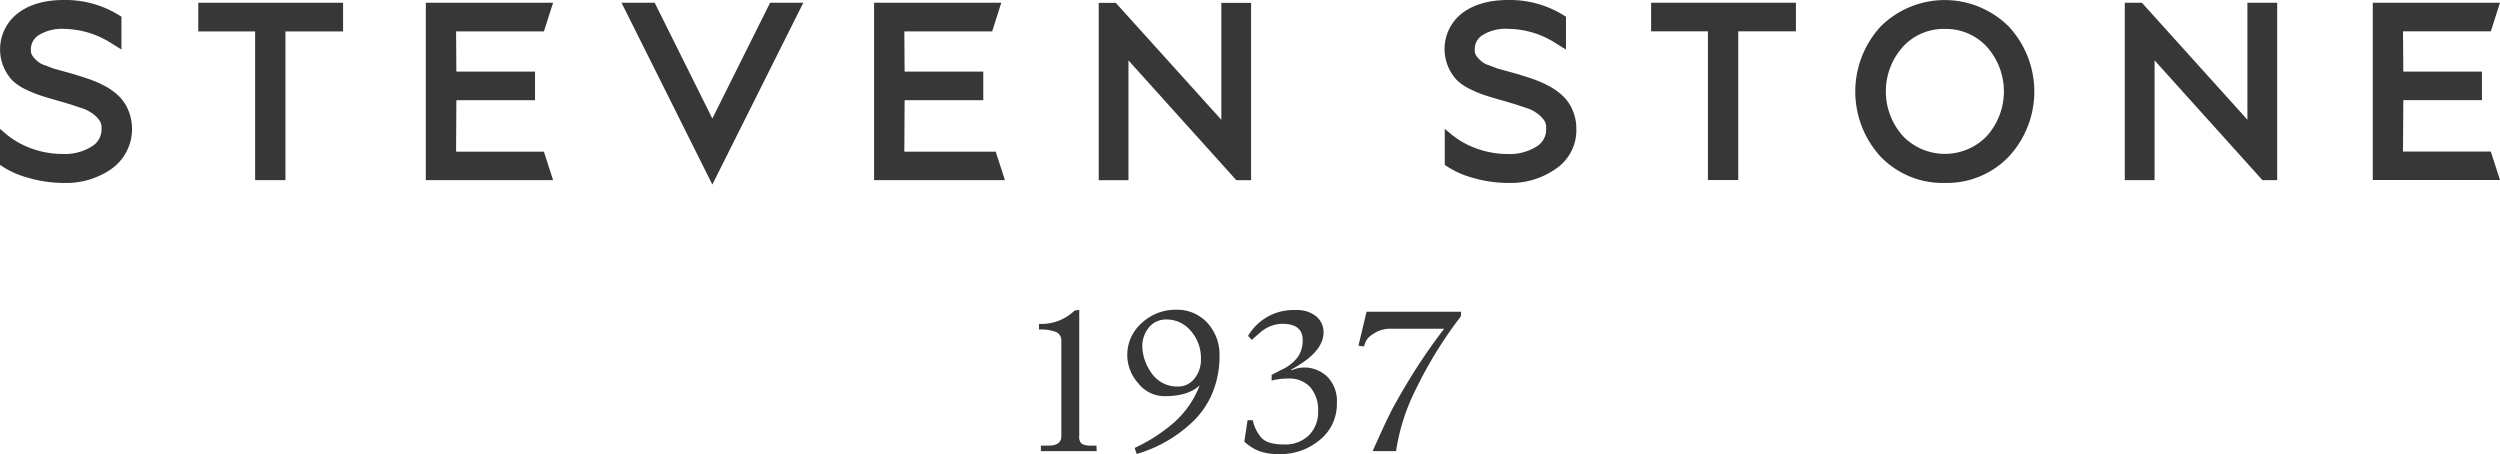 <svg xmlns="http://www.w3.org/2000/svg" viewBox="0 0 532.96 96.82"><defs><style>.cls-1{fill:#373737;}</style></defs><title>Asset 1</title><g id="Layer_2" data-name="Layer 2"><g id="Layer_1-2" data-name="Layer 1"><polygon class="cls-1" points="54.39 38.4 54.39 6.7 42.27 6.7 42.27 0.59 73.14 0.59 73.14 6.7 60.85 6.7 60.85 38.4 54.39 38.4"/><polygon class="cls-1" points="90.78 38.4 90.78 0.59 117.91 0.59 115.95 6.7 97.23 6.7 97.29 15.27 114.06 15.27 114.06 21.36 97.29 21.36 97.23 32.33 115.95 32.33 117.91 38.4 90.78 38.4"/><polygon class="cls-1" points="132.5 0.59 139.57 0.59 151.86 25.27 164.17 0.59 171.25 0.59 151.86 39.34 132.5 0.59"/><polygon class="cls-1" points="186.34 38.4 186.34 0.59 213.46 0.59 211.51 6.7 192.79 6.7 192.85 15.27 209.62 15.27 209.62 21.36 192.85 21.36 192.79 32.33 212.27 32.33 214.23 38.4 186.34 38.4"/><polygon class="cls-1" points="364.1 38.38 364.1 6.68 351.99 6.68 351.99 0.58 382.86 0.58 382.86 6.68 370.57 6.68 370.57 38.38 364.1 38.38"/><path class="cls-1" d="M414.6,39a18.36,18.36,0,0,1-13.66-5.58,20.51,20.51,0,0,1,0-27.79,19.36,19.36,0,0,1,27.27,0,20.37,20.37,0,0,1,0,27.79A18.29,18.29,0,0,1,414.6,39m0-32.83a11.74,11.74,0,0,0-8.91,3.78,14.25,14.25,0,0,0,0,19.07,12.43,12.43,0,0,0,17.58.28l.27-.28a14.25,14.25,0,0,0,0-19.07,11.81,11.81,0,0,0-8.94-3.78"/><polygon class="cls-1" points="505.84 38.38 505.84 0.58 532.96 0.58 531 6.68 512.28 6.68 512.35 15.26 529.11 15.26 529.11 21.34 512.35 21.34 512.28 32.31 531 32.31 532.96 38.38 505.84 38.38"/><polygon class="cls-1" points="482.31 38.4 459.32 12.87 459.32 38.4 452.97 38.4 452.97 0.59 456.62 0.59 479.11 25.52 479.11 0.59 485.46 0.59 485.46 38.4 482.31 38.4"/><polygon class="cls-1" points="263.56 38.41 240.57 12.88 240.57 38.41 234.23 38.41 234.23 0.61 237.87 0.61 260.37 25.54 260.37 0.61 266.71 0.61 266.71 38.41 263.56 38.41"/><path class="cls-1" d="M308,35.15a19.25,19.25,0,0,0,5.94,2.75A27.29,27.29,0,0,0,321.66,39a16.69,16.69,0,0,0,10-3,9.9,9.9,0,0,0,4.39-8.52,10,10,0,0,0-.8-4,9,9,0,0,0-2.05-3,13.41,13.41,0,0,0-3.05-2.17,24.4,24.4,0,0,0-3.27-1.44c-.91-.31-2.09-.69-3.53-1.13l-4.16-1.15-1.75-.67a4.46,4.46,0,0,1-1.29-.6c-1.16-.88-1.76-1.71-1.76-2.44v-.39a3.53,3.53,0,0,1,1.65-3,9.38,9.38,0,0,1,5.49-1.34,19.12,19.12,0,0,1,10.22,3.12l2.09,1.29v-7l-.64-.39A21.72,21.72,0,0,0,321.5,0c-4.13,0-7.43,1-9.82,2.83A9.67,9.67,0,0,0,310,16.4a7.68,7.68,0,0,0,.59.69,11.15,11.15,0,0,0,3,2,24,24,0,0,0,3.29,1.32c.81.26,2.08.64,3.77,1.11l2.08.62.54.17,2.2.73a7,7,0,0,1,1.85.88,6.11,6.11,0,0,1,1.81,1.66,2.5,2.5,0,0,1,.48,1.46v.49a4.19,4.19,0,0,1-2.08,3.73,10.71,10.71,0,0,1-6.09,1.57,19.62,19.62,0,0,1-6.78-1.21,18.06,18.06,0,0,1-5.12-2.87L308,27.47Z"/><path class="cls-1" d="M0,35.15A19.41,19.41,0,0,0,6,37.9,27.28,27.28,0,0,0,13.71,39a16.8,16.8,0,0,0,10.06-3,10.43,10.43,0,0,0,3.58-12.5,8.87,8.87,0,0,0-2-3,13.12,13.12,0,0,0-3-2.17,24.4,24.4,0,0,0-3.27-1.44c-.91-.31-2.09-.69-3.54-1.13L11.38,14.6l-1.74-.67a4.11,4.11,0,0,1-1.29-.6c-1.17-.89-1.76-1.71-1.76-2.44V10.5a3.53,3.53,0,0,1,1.65-3,9.46,9.46,0,0,1,5.49-1.34A19.09,19.09,0,0,1,23.8,9.26l2.09,1.29v-7l-.64-.39A21.67,21.67,0,0,0,13.56,0C9.43,0,6.13,1,3.75,2.87a9.69,9.69,0,0,0-1.69,13.6,7,7,0,0,0,.56.66,11.15,11.15,0,0,0,3,2,24.68,24.68,0,0,0,3.3,1.32c.8.26,2.07.64,3.76,1.11l2.09.62.54.17,2.19.73a7,7,0,0,1,1.85.88,6.11,6.11,0,0,1,1.81,1.66,2.42,2.42,0,0,1,.49,1.46v.49a4.23,4.23,0,0,1-2.15,3.69,10.73,10.73,0,0,1-6.1,1.56,19.38,19.38,0,0,1-6.78-1.2,18,18,0,0,1-5.11-2.87L0,27.47Z"/><path class="cls-1" d="M233.79,96.18H221.9V95h1.6c1.84,0,2.76-.67,2.76-2V72.66a2,2,0,0,0-1-1.83,8.61,8.61,0,0,0-3.76-.57V69.05a10.17,10.17,0,0,0,7.58-2.84l1-.17V93a1.92,1.92,0,0,0,.52,1.6,3.9,3.9,0,0,0,2.15.39h1Z"/><path class="cls-1" d="M242.32,96.78l-.43-1.29a35.81,35.81,0,0,0,8.4-5.42,20.34,20.34,0,0,0,5.47-7.93q-2.46,2.34-7.5,2.32a7.12,7.12,0,0,1-5.58-2.73,9,9,0,0,1,.64-12.79l.12-.11a10.49,10.49,0,0,1,7.24-2.8,8.73,8.73,0,0,1,6.71,2.8,9.94,9.94,0,0,1,2.59,7,20.32,20.32,0,0,1-1.42,7.71,17.92,17.92,0,0,1-3.92,6A28.94,28.94,0,0,1,242.32,96.78Zm5.23-15.31a6.53,6.53,0,0,0,3.58.93,4.34,4.34,0,0,0,3.49-1.68,6.33,6.33,0,0,0,1.4-4.18,8.75,8.75,0,0,0-2.16-6,6.7,6.7,0,0,0-5.17-2.43,4.68,4.68,0,0,0-3.77,1.7,6.34,6.34,0,0,0-1.4,4.15,10,10,0,0,0,1.73,5.22,6.72,6.72,0,0,0,2.3,2.29Z"/><path class="cls-1" d="M282.16,70.85q0,4.23-6.89,7.93l.09.17a6.33,6.33,0,0,1,2.5-.6,7,7,0,0,1,5.14,2,7.36,7.36,0,0,1,2,5.53,9.77,9.77,0,0,1-3.67,7.93,13,13,0,0,1-8.57,3,12.41,12.41,0,0,1-4.15-.58,9.71,9.71,0,0,1-3.34-2.09l.69-4.56h1.12A8,8,0,0,0,269,93.41c.88.89,2.44,1.34,4.7,1.34A7.21,7.21,0,0,0,279,92.83,6.92,6.92,0,0,0,281,87.68a7.48,7.48,0,0,0-1.64-5.1,6,6,0,0,0-4.74-1.88,13.55,13.55,0,0,0-3.53.44V79.93l1.9-1a9.17,9.17,0,0,0,3.72-2.86,6.42,6.42,0,0,0,1-3.6q0-3.42-4.31-3.44a7.29,7.29,0,0,0-4.78,1.89c-.75.63-1.33,1.15-1.73,1.55l-.82-.86a11.2,11.2,0,0,1,10.17-5.51,6.54,6.54,0,0,1,4.37,1.35A4.4,4.4,0,0,1,282.16,70.85Z"/><path class="cls-1" d="M297.62,96.18h-5c1.63-3.65,2.88-6.36,3.77-8.14s2.34-4.31,4.35-7.63a125.5,125.5,0,0,1,7.13-10.33h-11.2a6.6,6.6,0,0,0-4.14,1.25,3.7,3.7,0,0,0-1.72,2.54l-1.21-.18,1.73-7.23H311.5l-.08,1A89.21,89.21,0,0,0,301.83,83,43.23,43.23,0,0,0,297.62,96.18Z"/></g></g></svg>